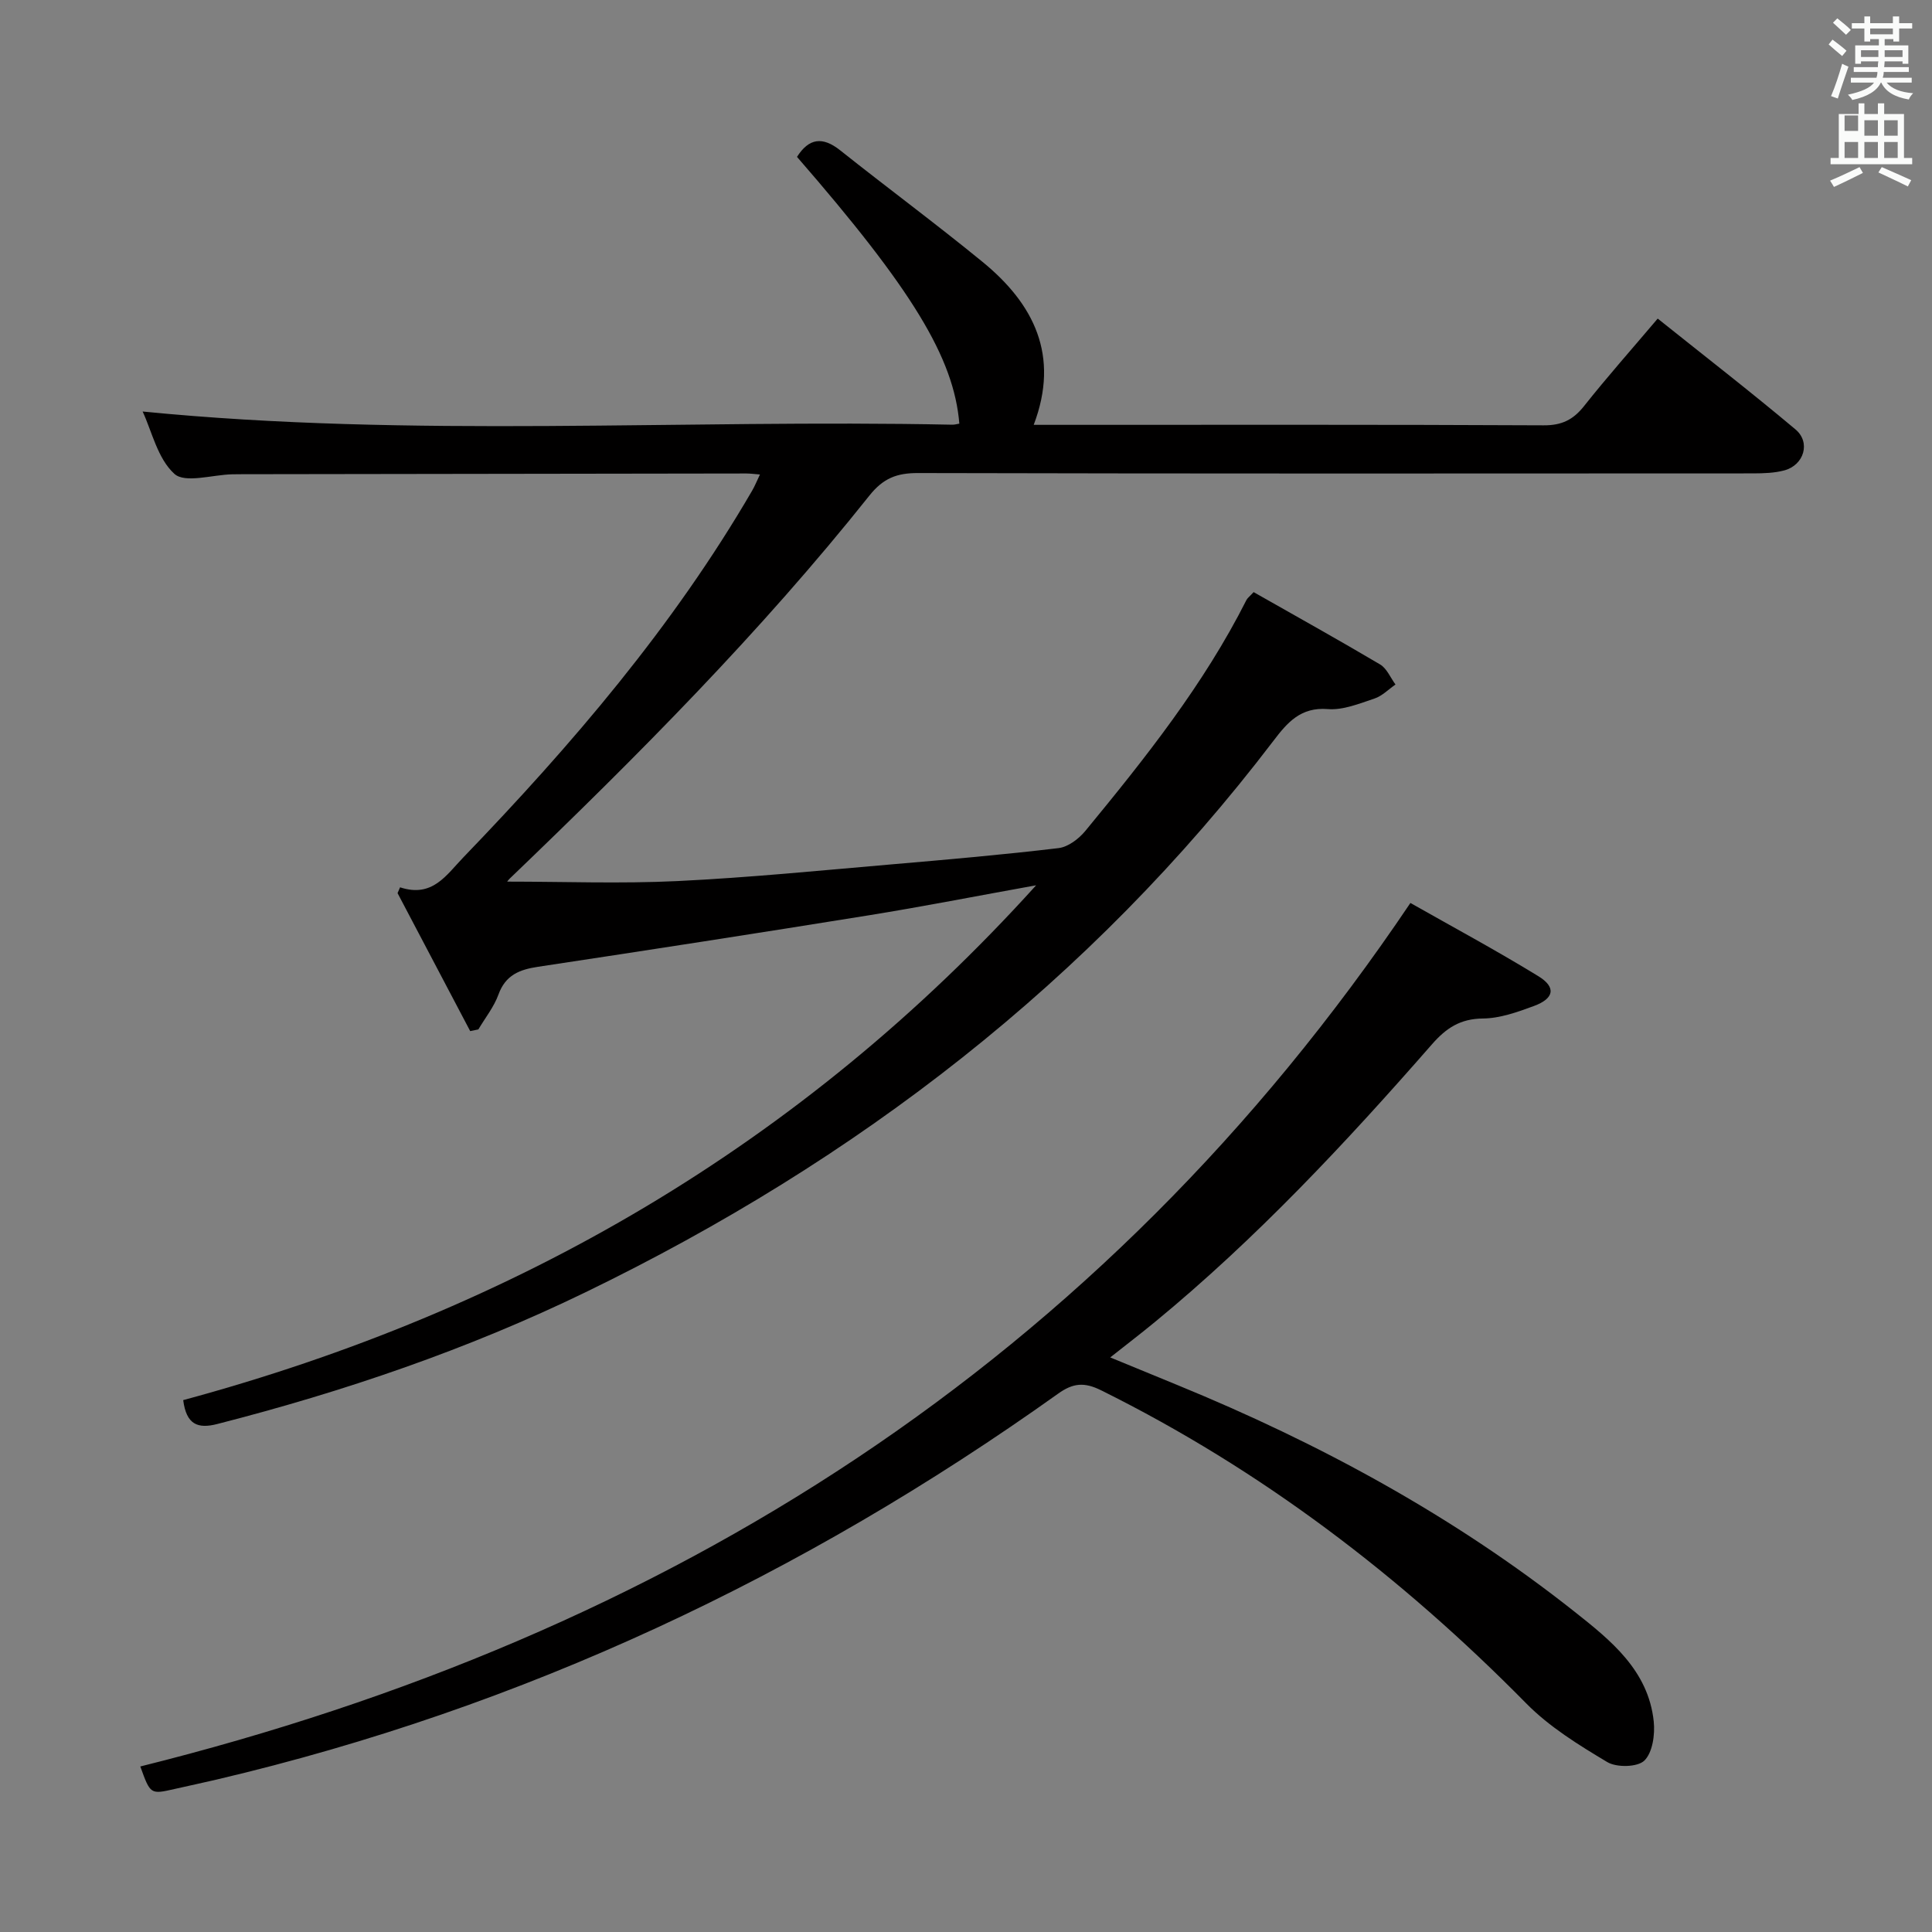 <svg enable-background="new 0 0 400 400" viewBox="0 0 400 400" xmlns="http://www.w3.org/2000/svg"><rect x="0" y="0" width="400" height="400" fill="#808080" stroke="none"/><path d="m378.6 9.2.8-1c.9.7 1.9 1.4 2.9 2.3l-.9 1.1c-1.1-.9-2-1.7-2.8-2.4zm.5 10.7c.9-2.1 1.6-4.3 2.3-6.7.4.2.8.4 1.3.6-.7 2.1-1.5 4.3-2.2 6.6zm.4-15.2.9-.9c1 .8 2 1.6 2.8 2.4l-1 1c-1-.9-1.9-1.8-2.7-2.5zm12.5-1.3h1.2v1.4h2.7v1.1h-2.7v2.7h-1.2v-.5h-1.8v1.3h4.9v3.8h-1.2v-.5h-3.7c0 .4-.1.9-.1 1.2h5.1v1h-5.2c0 .5-.1.9-.2 1.2h6v1h-5.2c1.1 1.3 2.9 2 5.5 2.2-.4.4-.7.8-.9 1.3-2.9-.5-4.8-1.6-5.7-3.5h-.1c-.8 1.7-2.7 2.9-5.9 3.6-.2-.4-.6-.8-.9-1.1 2.8-.6 4.6-1.4 5.4-2.5h-4.8v-1h5.3c.1-.3.2-.7.2-1.2h-4.9v-1h5c0-.4 0-.8.1-1.2h-3.6v.5h-1.2v-3.8h4.9v-1.3h-1.8v.5h-1.2v-2.7h-2.6v-1.1h2.6v-1.4h1.2v1.4h4.7v-1.4zm-6.7 8.4h3.6c0-.4 0-.9 0-1.4h-3.6zm1.9-4.7h4.7v-1.2h-4.7zm6.7 3.3h-3.7v1.4h3.7z" fill="#fafbfa"/><path d="m384.7 21.4h1.3v2.2h2.8v-2.2h1.3v2.2h4.1v9.1h1.7v1.3h-16.9v-1.3h1.7v-9.1h4.1v-2.2zm.3 13.2.7 1.2c-1.8.9-3.8 1.9-6 2.9-.2-.4-.5-.8-.8-1.3 2.4-1 4.4-2 6.1-2.8zm-3.1-7.5h2.8v-3.2h-2.8v4.2zm0 5.6h2.8v-3.3h-2.8zm4.1-4.6h2.8v-3.2h-2.8zm0 4.6h2.8v-3.3h-2.8zm3.6 1.9c2.1.9 4.1 1.8 6.1 2.7l-.7 1.3c-2.2-1.1-4.2-2-6.1-2.9zm3.3-9.7h-2.8v3.2h2.8zm-2.8 7.8h2.8v-3.3h-2.8z" fill="#fafbfa"/><g fill="#010000"><path d="m105 182.53c11.69 0 23.47.45 35.19-.11 14.93-.72 29.83-2.21 44.73-3.49 11.43-.98 22.86-1.98 34.25-3.34 1.98-.24 4.19-1.92 5.54-3.56 12.38-15.04 24.51-30.28 33.35-47.8.21-.41.63-.71 1.49-1.64 8.69 4.94 17.51 9.84 26.19 14.98 1.39.83 2.14 2.74 3.18 4.15-1.44 1-2.76 2.38-4.36 2.91-3.13 1.04-6.49 2.43-9.63 2.18-5.64-.46-8.41 2.79-11.28 6.57-37.99 49.86-86.27 86.93-142.39 114.15-24.42 11.85-50.01 20.57-76.29 27.3-4.03 1.03-6.39.12-7.04-4.95 68.57-18.54 127.9-52.71 176.59-106.59-12.32 2.22-23.5 4.42-34.74 6.23-22.77 3.67-45.57 7.2-68.38 10.64-3.85.58-6.74 1.71-8.2 5.75-.93 2.57-2.75 4.83-4.16 7.22-.56.12-1.12.23-1.69.35-5.01-9.52-10.03-19.05-15.04-28.57.17-.4.35-.8.52-1.2 6.72 2.21 9.56-2.54 13.12-6.22 22.46-23.31 43.43-47.8 59.78-75.92.56-.96.97-2 1.61-3.33-1.24-.1-2.03-.21-2.82-.21-34.83.04-69.66.1-104.48.15-.67 0-1.33 0-2 .02-4.1.1-9.73 1.9-11.93-.09-3.49-3.16-4.68-8.85-6.58-12.91 55.85 5.52 111.79 1.57 167.62 2.73.49.01.98-.14 1.47-.22-1.13-13.64-9.74-27.78-33.61-55.23 2.47-3.88 5.28-4.27 8.95-1.35 9.76 7.76 19.79 15.18 29.44 23.07 10.63 8.69 16.07 19.39 10.62 33.76h5.59c33.33 0 66.66-.07 99.99.1 3.75.02 6.12-1.15 8.38-4.01 4.74-5.98 9.81-11.69 15.23-18.09 9.69 7.75 19.26 15.16 28.52 22.94 3.21 2.69 1.77 7.4-2.31 8.49-2.05.55-4.27.61-6.41.62-57.66.03-115.32.07-172.98-.07-4.36-.01-7.17 1.08-10.01 4.64-22.56 28.33-48.04 53.94-74.13 78.98-.48.41-.87.94-.89.97z"/><path d="m29.05 365.73c109.15-27.2 198.72-83.36 262.96-178.78 8.46 4.8 17.63 9.73 26.49 15.16 3.74 2.29 3.28 4.63-.94 6.18-3.39 1.25-7.01 2.55-10.54 2.58-4.67.04-7.59 1.97-10.52 5.31-17.88 20.44-36.4 40.27-57.44 57.57-2.82 2.32-5.71 4.53-9.2 7.29 4.99 2.05 9.5 3.91 14.01 5.76 29.38 12.05 57.08 27.08 82.04 46.82 7.53 5.96 15.37 12.19 16.48 22.8.28 2.7-.24 6.42-1.94 8.09-1.41 1.38-5.74 1.47-7.68.31-5.92-3.54-12-7.29-16.79-12.16-25.91-26.3-54.84-48.36-88-64.81-3.49-1.73-5.8-1.53-8.92.7-52.94 37.76-110.75 64.96-174.17 79.88-2.91.68-5.83 1.3-8.74 1.96-5.01 1.14-5.01 1.14-7.1-4.66z"/></g></svg>